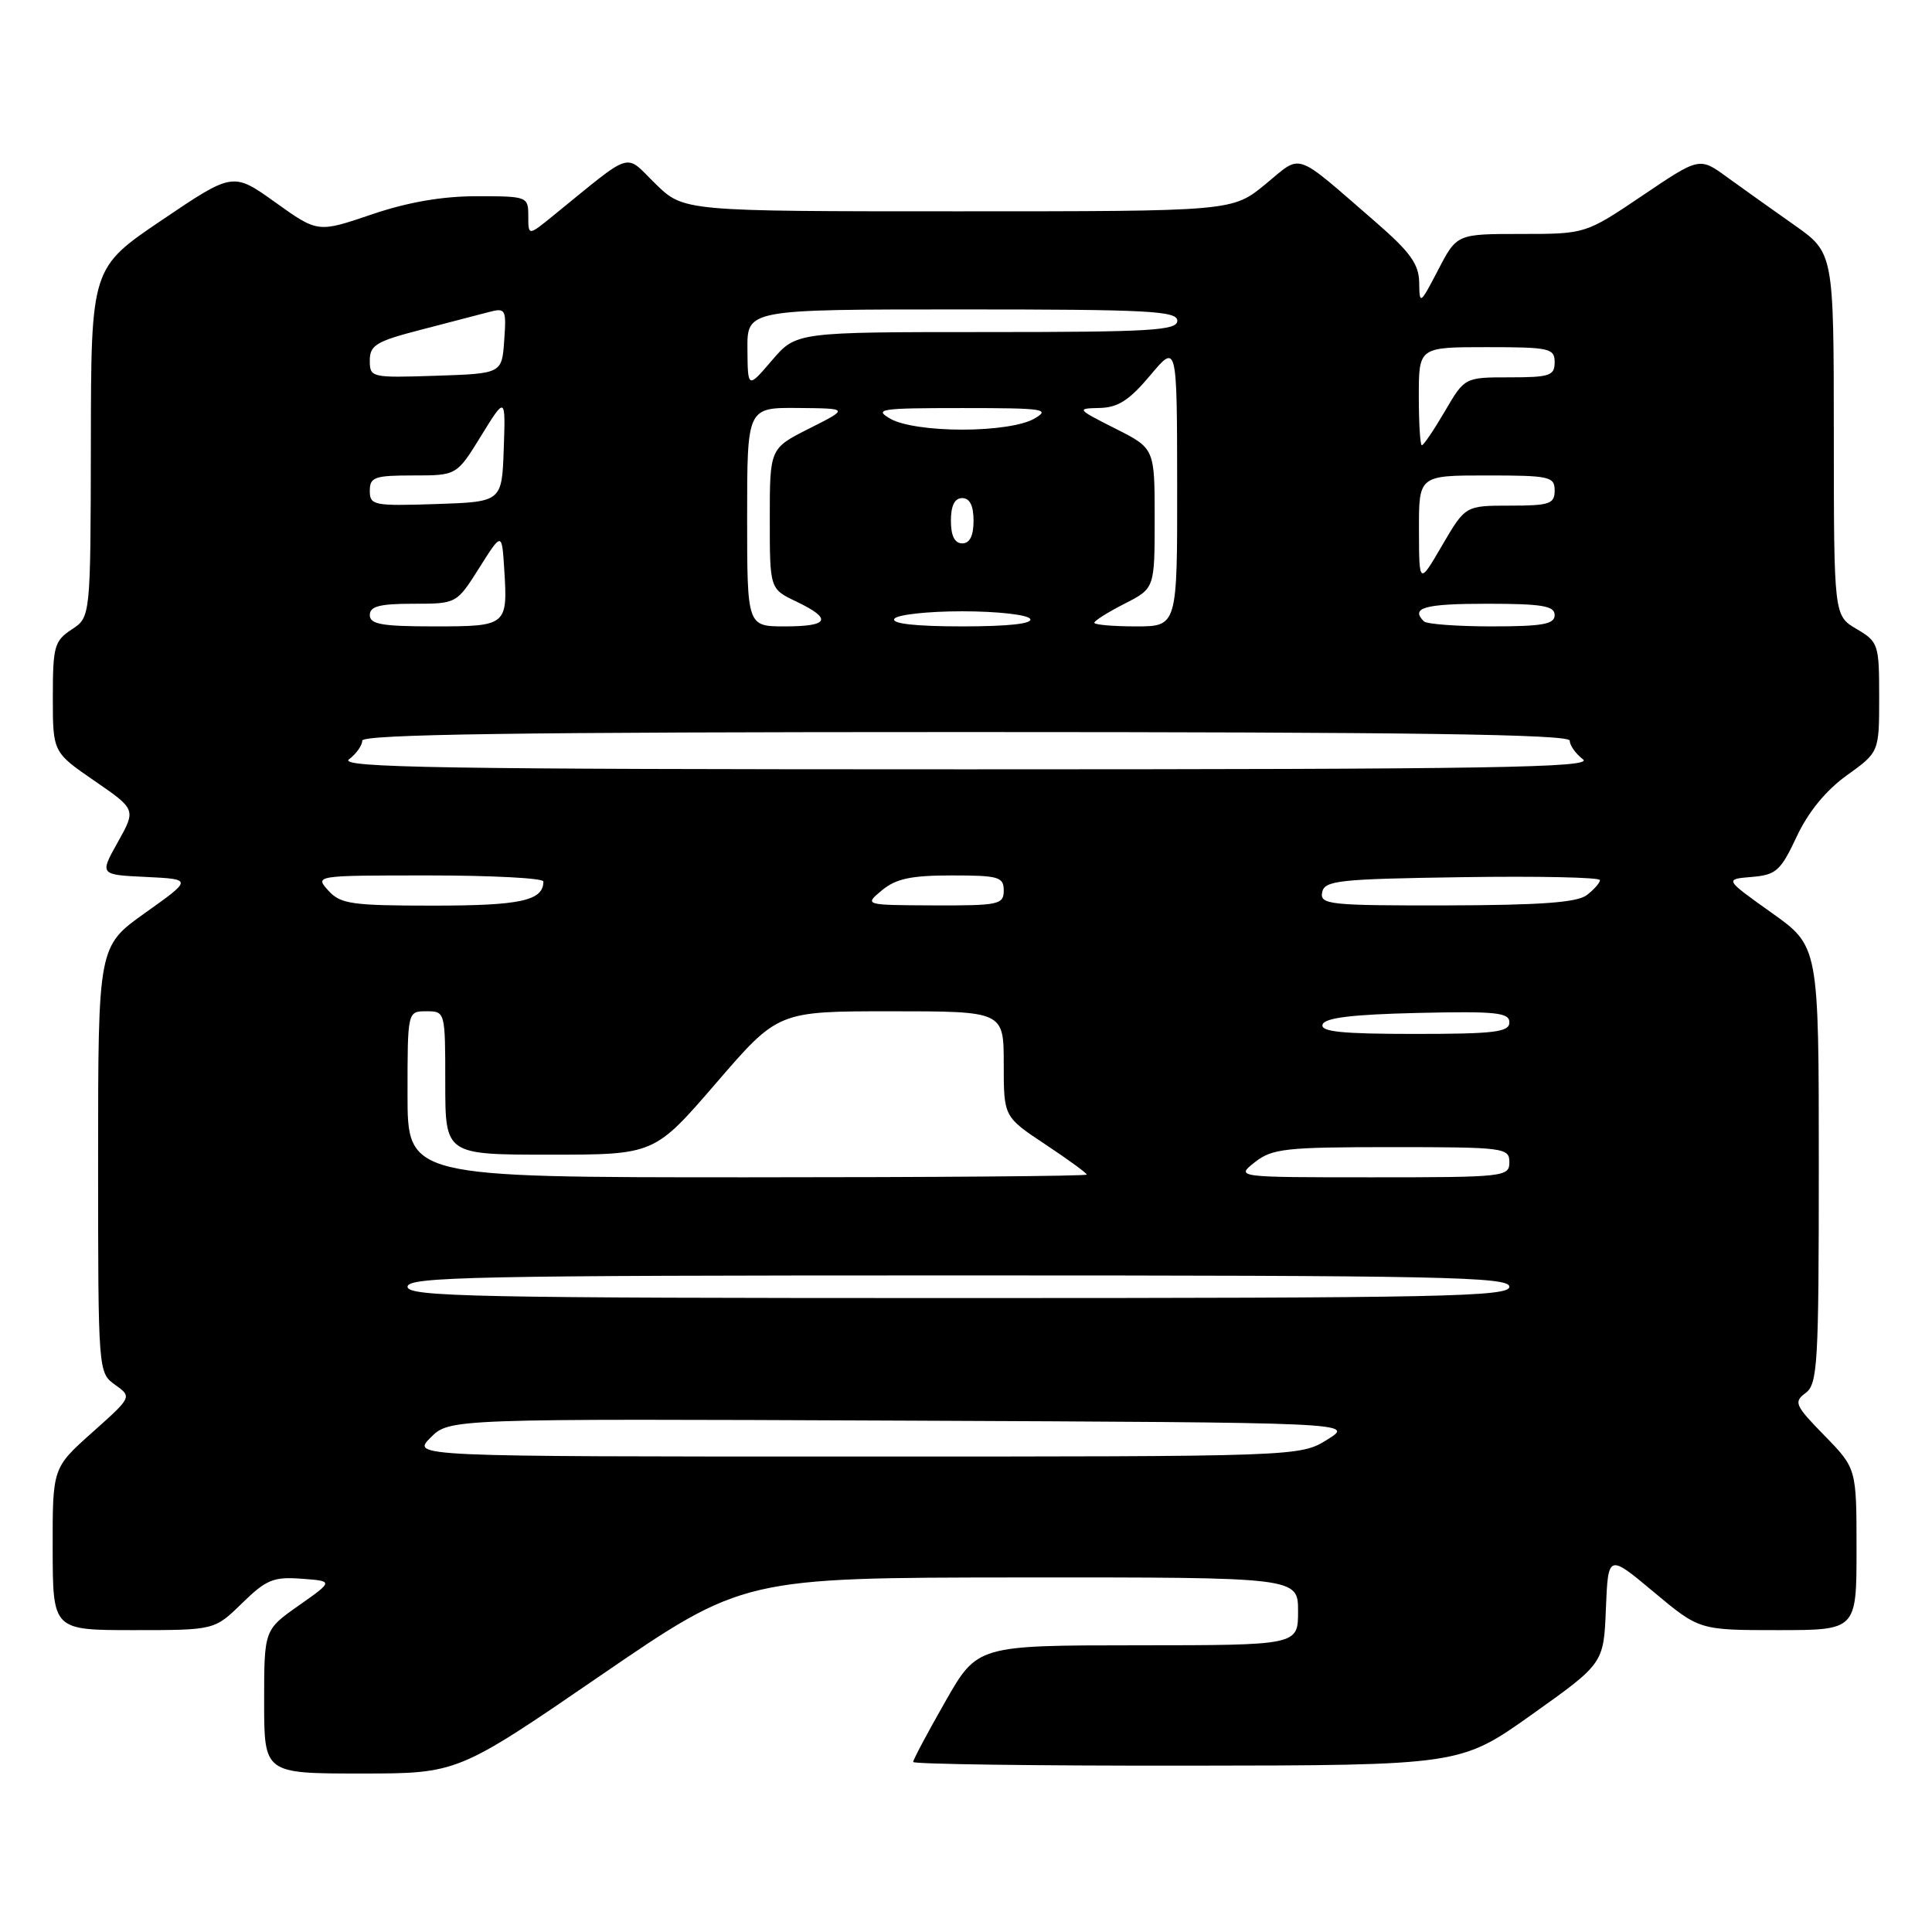 <?xml version="1.0" encoding="UTF-8" standalone="no"?>
<!DOCTYPE svg PUBLIC "-//W3C//DTD SVG 1.1//EN" "http://www.w3.org/Graphics/SVG/1.1/DTD/svg11.dtd" >
<svg xmlns="http://www.w3.org/2000/svg" xmlns:xlink="http://www.w3.org/1999/xlink" version="1.1" viewBox="0 0 256 256">
 <g >
 <path fill="currentColor"
d=" M 79.57 222.02 C 98.50 209.05 98.50 209.05 135.25 209.02 C 172.00 209.00 172.00 209.00 172.00 213.50 C 172.00 218.00 172.00 218.00 150.75 218.01 C 129.50 218.02 129.50 218.02 125.25 225.48 C 122.91 229.58 121.00 233.17 121.00 233.47 C 121.00 233.76 137.31 233.98 157.25 233.96 C 193.50 233.92 193.50 233.92 203.00 227.17 C 212.50 220.41 212.50 220.41 212.79 213.15 C 213.09 205.90 213.09 205.90 219.13 210.95 C 225.17 216.00 225.17 216.00 235.59 216.00 C 246.00 216.00 246.00 216.00 246.00 205.29 C 246.00 194.58 246.00 194.58 241.75 190.22 C 237.84 186.22 237.64 185.77 239.25 184.58 C 240.85 183.39 241.00 180.74 241.00 154.34 C 241.00 125.39 241.00 125.39 234.75 120.95 C 228.50 116.50 228.50 116.50 232.10 116.20 C 235.35 115.93 235.94 115.40 238.07 110.86 C 239.59 107.60 241.94 104.73 244.71 102.74 C 249.00 99.66 249.00 99.66 249.00 92.39 C 249.00 85.37 248.90 85.05 246.00 83.34 C 243.00 81.57 243.00 81.57 242.99 57.53 C 242.98 33.50 242.98 33.50 237.74 29.81 C 234.86 27.78 230.85 24.93 228.84 23.47 C 225.19 20.81 225.19 20.81 217.64 25.91 C 210.09 31.00 210.09 31.00 201.56 31.00 C 193.04 31.00 193.04 31.00 190.57 35.75 C 188.16 40.37 188.09 40.42 188.05 37.44 C 188.01 34.99 186.86 33.40 182.30 29.44 C 171.26 19.88 172.63 20.35 167.65 24.43 C 163.29 28.00 163.29 28.00 126.94 28.00 C 90.58 28.00 90.58 28.00 86.84 24.34 C 82.66 20.26 84.10 19.81 73.25 28.62 C 70.00 31.26 70.00 31.26 70.00 28.63 C 70.00 26.05 69.88 26.00 63.18 26.00 C 58.58 26.00 54.02 26.79 49.23 28.42 C 42.11 30.84 42.11 30.84 36.49 26.82 C 30.87 22.80 30.87 22.80 21.47 29.15 C 12.07 35.50 12.07 35.50 12.04 58.63 C 12.00 81.77 12.00 81.77 9.50 83.41 C 7.21 84.91 7.00 85.66 7.00 92.36 C 7.00 99.67 7.00 99.67 12.51 103.46 C 18.03 107.26 18.03 107.26 15.61 111.59 C 13.19 115.91 13.19 115.91 19.35 116.20 C 25.50 116.50 25.50 116.50 19.25 120.95 C 13.00 125.39 13.00 125.39 13.00 153.64 C 13.00 181.79 13.01 181.89 15.25 183.49 C 17.50 185.10 17.50 185.10 12.23 189.80 C 6.96 194.50 6.96 194.50 6.98 205.25 C 7.00 216.00 7.00 216.00 17.71 216.00 C 28.42 216.00 28.42 216.00 32.07 212.44 C 35.27 209.31 36.24 208.91 39.96 209.19 C 44.19 209.50 44.19 209.50 39.60 212.73 C 35.00 215.96 35.00 215.96 35.00 225.48 C 35.00 235.00 35.00 235.00 47.82 235.00 C 60.64 235.00 60.64 235.00 79.57 222.02 Z  M 57.05 190.49 C 59.56 187.98 59.56 187.98 119.53 188.24 C 179.50 188.50 179.50 188.50 175.88 190.75 C 172.26 193.00 172.26 193.00 113.40 193.00 C 54.55 193.00 54.55 193.00 57.05 190.49 Z  M 54.00 170.50 C 54.00 169.18 62.78 169.00 127.00 169.00 C 191.22 169.00 200.00 169.18 200.00 170.50 C 200.00 171.82 191.22 172.00 127.00 172.00 C 62.78 172.00 54.00 171.82 54.00 170.50 Z  M 54.00 145.00 C 54.00 134.00 54.00 134.00 56.50 134.00 C 58.99 134.00 59.00 134.03 59.00 143.50 C 59.00 153.00 59.00 153.00 72.85 153.00 C 86.71 153.00 86.71 153.00 94.90 143.50 C 103.09 134.00 103.09 134.00 118.04 134.00 C 133.00 134.00 133.00 134.00 133.00 140.99 C 133.00 147.98 133.00 147.98 138.50 151.63 C 141.53 153.64 144.00 155.44 144.00 155.64 C 144.00 155.84 123.75 156.00 99.00 156.00 C 54.00 156.00 54.00 156.00 54.00 145.00 Z  M 166.27 154.00 C 168.57 152.19 170.33 152.00 184.41 152.00 C 199.33 152.00 200.00 152.09 200.00 154.00 C 200.00 155.93 199.33 156.00 181.87 156.00 C 163.73 156.00 163.73 156.00 166.27 154.00 Z  M 175.25 135.75 C 175.54 134.86 179.19 134.42 187.83 134.22 C 198.21 133.98 200.00 134.16 200.00 135.47 C 200.00 136.76 198.05 137.00 187.42 137.00 C 177.80 137.00 174.93 136.71 175.25 135.75 Z  M 43.50 118.00 C 41.70 116.01 41.75 116.00 56.85 116.00 C 65.18 116.00 72.00 116.36 72.00 116.80 C 72.00 119.34 69.00 120.00 57.45 120.00 C 46.58 120.00 45.12 119.79 43.50 118.00 Z  M 116.86 117.97 C 118.71 116.43 120.73 116.00 126.11 116.00 C 132.33 116.00 133.00 116.19 133.00 118.00 C 133.00 119.86 132.34 120.00 123.75 119.97 C 114.50 119.93 114.50 119.93 116.86 117.97 Z  M 175.19 118.25 C 175.49 116.67 177.32 116.47 193.76 116.23 C 203.79 116.08 212.00 116.25 212.00 116.62 C 212.00 116.98 211.21 117.88 210.25 118.61 C 208.96 119.59 204.08 119.94 191.68 119.97 C 176.18 120.00 174.88 119.86 175.19 118.25 Z  M 46.25 100.61 C 47.21 99.88 48.00 98.77 48.00 98.14 C 48.00 97.30 68.79 97.00 128.00 97.00 C 187.21 97.00 208.00 97.30 208.00 98.14 C 208.00 98.77 208.79 99.88 209.75 100.61 C 211.21 101.72 197.64 101.94 128.00 101.94 C 58.36 101.94 44.79 101.72 46.25 100.61 Z  M 49.00 81.50 C 49.00 80.34 50.31 80.00 54.75 80.00 C 60.50 80.00 60.50 80.00 63.50 75.25 C 66.50 70.50 66.50 70.50 66.81 75.37 C 67.29 82.92 67.19 83.00 57.53 83.00 C 50.61 83.00 49.00 82.72 49.00 81.50 Z  M 99.00 68.50 C 99.00 54.00 99.00 54.00 105.75 54.06 C 112.50 54.12 112.50 54.12 107.25 56.77 C 102.00 59.41 102.00 59.41 102.00 68.72 C 102.00 78.03 102.00 78.03 105.50 79.70 C 110.33 82.01 109.88 83.00 104.00 83.00 C 99.00 83.00 99.00 83.00 99.00 68.50 Z  M 118.50 82.00 C 118.84 81.45 122.89 81.00 127.50 81.00 C 132.11 81.00 136.16 81.45 136.50 82.00 C 136.90 82.64 133.66 83.00 127.50 83.00 C 121.34 83.00 118.10 82.64 118.50 82.00 Z  M 145.00 82.52 C 145.00 82.26 146.80 81.12 149.00 80.00 C 153.00 77.96 153.00 77.96 153.00 68.69 C 153.00 59.41 153.00 59.41 147.75 56.77 C 142.68 54.21 142.61 54.12 145.67 54.06 C 148.13 54.01 149.63 53.05 152.40 49.75 C 155.96 45.50 155.96 45.50 155.98 64.25 C 156.00 83.00 156.00 83.00 150.50 83.00 C 147.47 83.00 145.00 82.78 145.00 82.52 Z  M 188.67 82.33 C 186.86 80.53 188.75 80.00 197.00 80.00 C 204.33 80.00 206.00 80.28 206.00 81.50 C 206.00 82.71 204.41 83.00 197.67 83.00 C 193.08 83.00 189.03 82.70 188.67 82.33 Z  M 188.02 70.25 C 188.00 63.00 188.00 63.00 197.00 63.00 C 205.33 63.00 206.00 63.15 206.00 65.00 C 206.00 66.77 205.33 67.00 200.08 67.00 C 194.17 67.00 194.17 67.00 191.10 72.25 C 188.04 77.50 188.04 77.50 188.02 70.25 Z  M 126.00 69.00 C 126.00 67.00 126.50 66.00 127.50 66.00 C 128.50 66.00 129.00 67.00 129.00 69.00 C 129.00 71.00 128.50 72.00 127.50 72.00 C 126.50 72.00 126.00 71.00 126.00 69.00 Z  M 49.00 65.04 C 49.00 63.22 49.63 63.00 54.76 63.00 C 60.52 63.00 60.52 63.00 63.75 57.75 C 66.99 52.50 66.99 52.50 66.75 59.50 C 66.50 66.50 66.50 66.50 57.75 66.79 C 49.52 67.06 49.00 66.96 49.00 65.04 Z  M 188.00 52.50 C 188.00 46.00 188.00 46.00 197.00 46.00 C 205.33 46.00 206.00 46.15 206.00 48.00 C 206.00 49.78 205.33 50.00 200.04 50.00 C 194.08 50.00 194.08 50.00 191.45 54.50 C 190.00 56.98 188.63 59.00 188.40 59.00 C 188.18 59.00 188.00 56.08 188.00 52.50 Z  M 118.00 55.50 C 115.73 54.20 116.60 54.07 127.50 54.07 C 138.40 54.07 139.27 54.20 137.00 55.50 C 135.49 56.36 131.74 56.93 127.50 56.93 C 123.26 56.93 119.51 56.36 118.00 55.50 Z  M 99.04 46.25 C 99.00 41.00 99.00 41.00 127.50 41.00 C 152.17 41.00 156.00 41.20 156.00 42.50 C 156.00 43.79 152.53 44.00 130.75 44.00 C 105.50 44.00 105.50 44.00 102.29 47.75 C 99.08 51.50 99.08 51.50 99.04 46.25 Z  M 49.00 47.76 C 49.00 45.74 49.86 45.22 55.75 43.70 C 59.46 42.74 63.54 41.68 64.81 41.34 C 67.00 40.77 67.11 40.97 66.81 45.12 C 66.50 49.50 66.50 49.50 57.75 49.79 C 49.18 50.07 49.00 50.03 49.00 47.76 Z "/>
</g>
</svg>